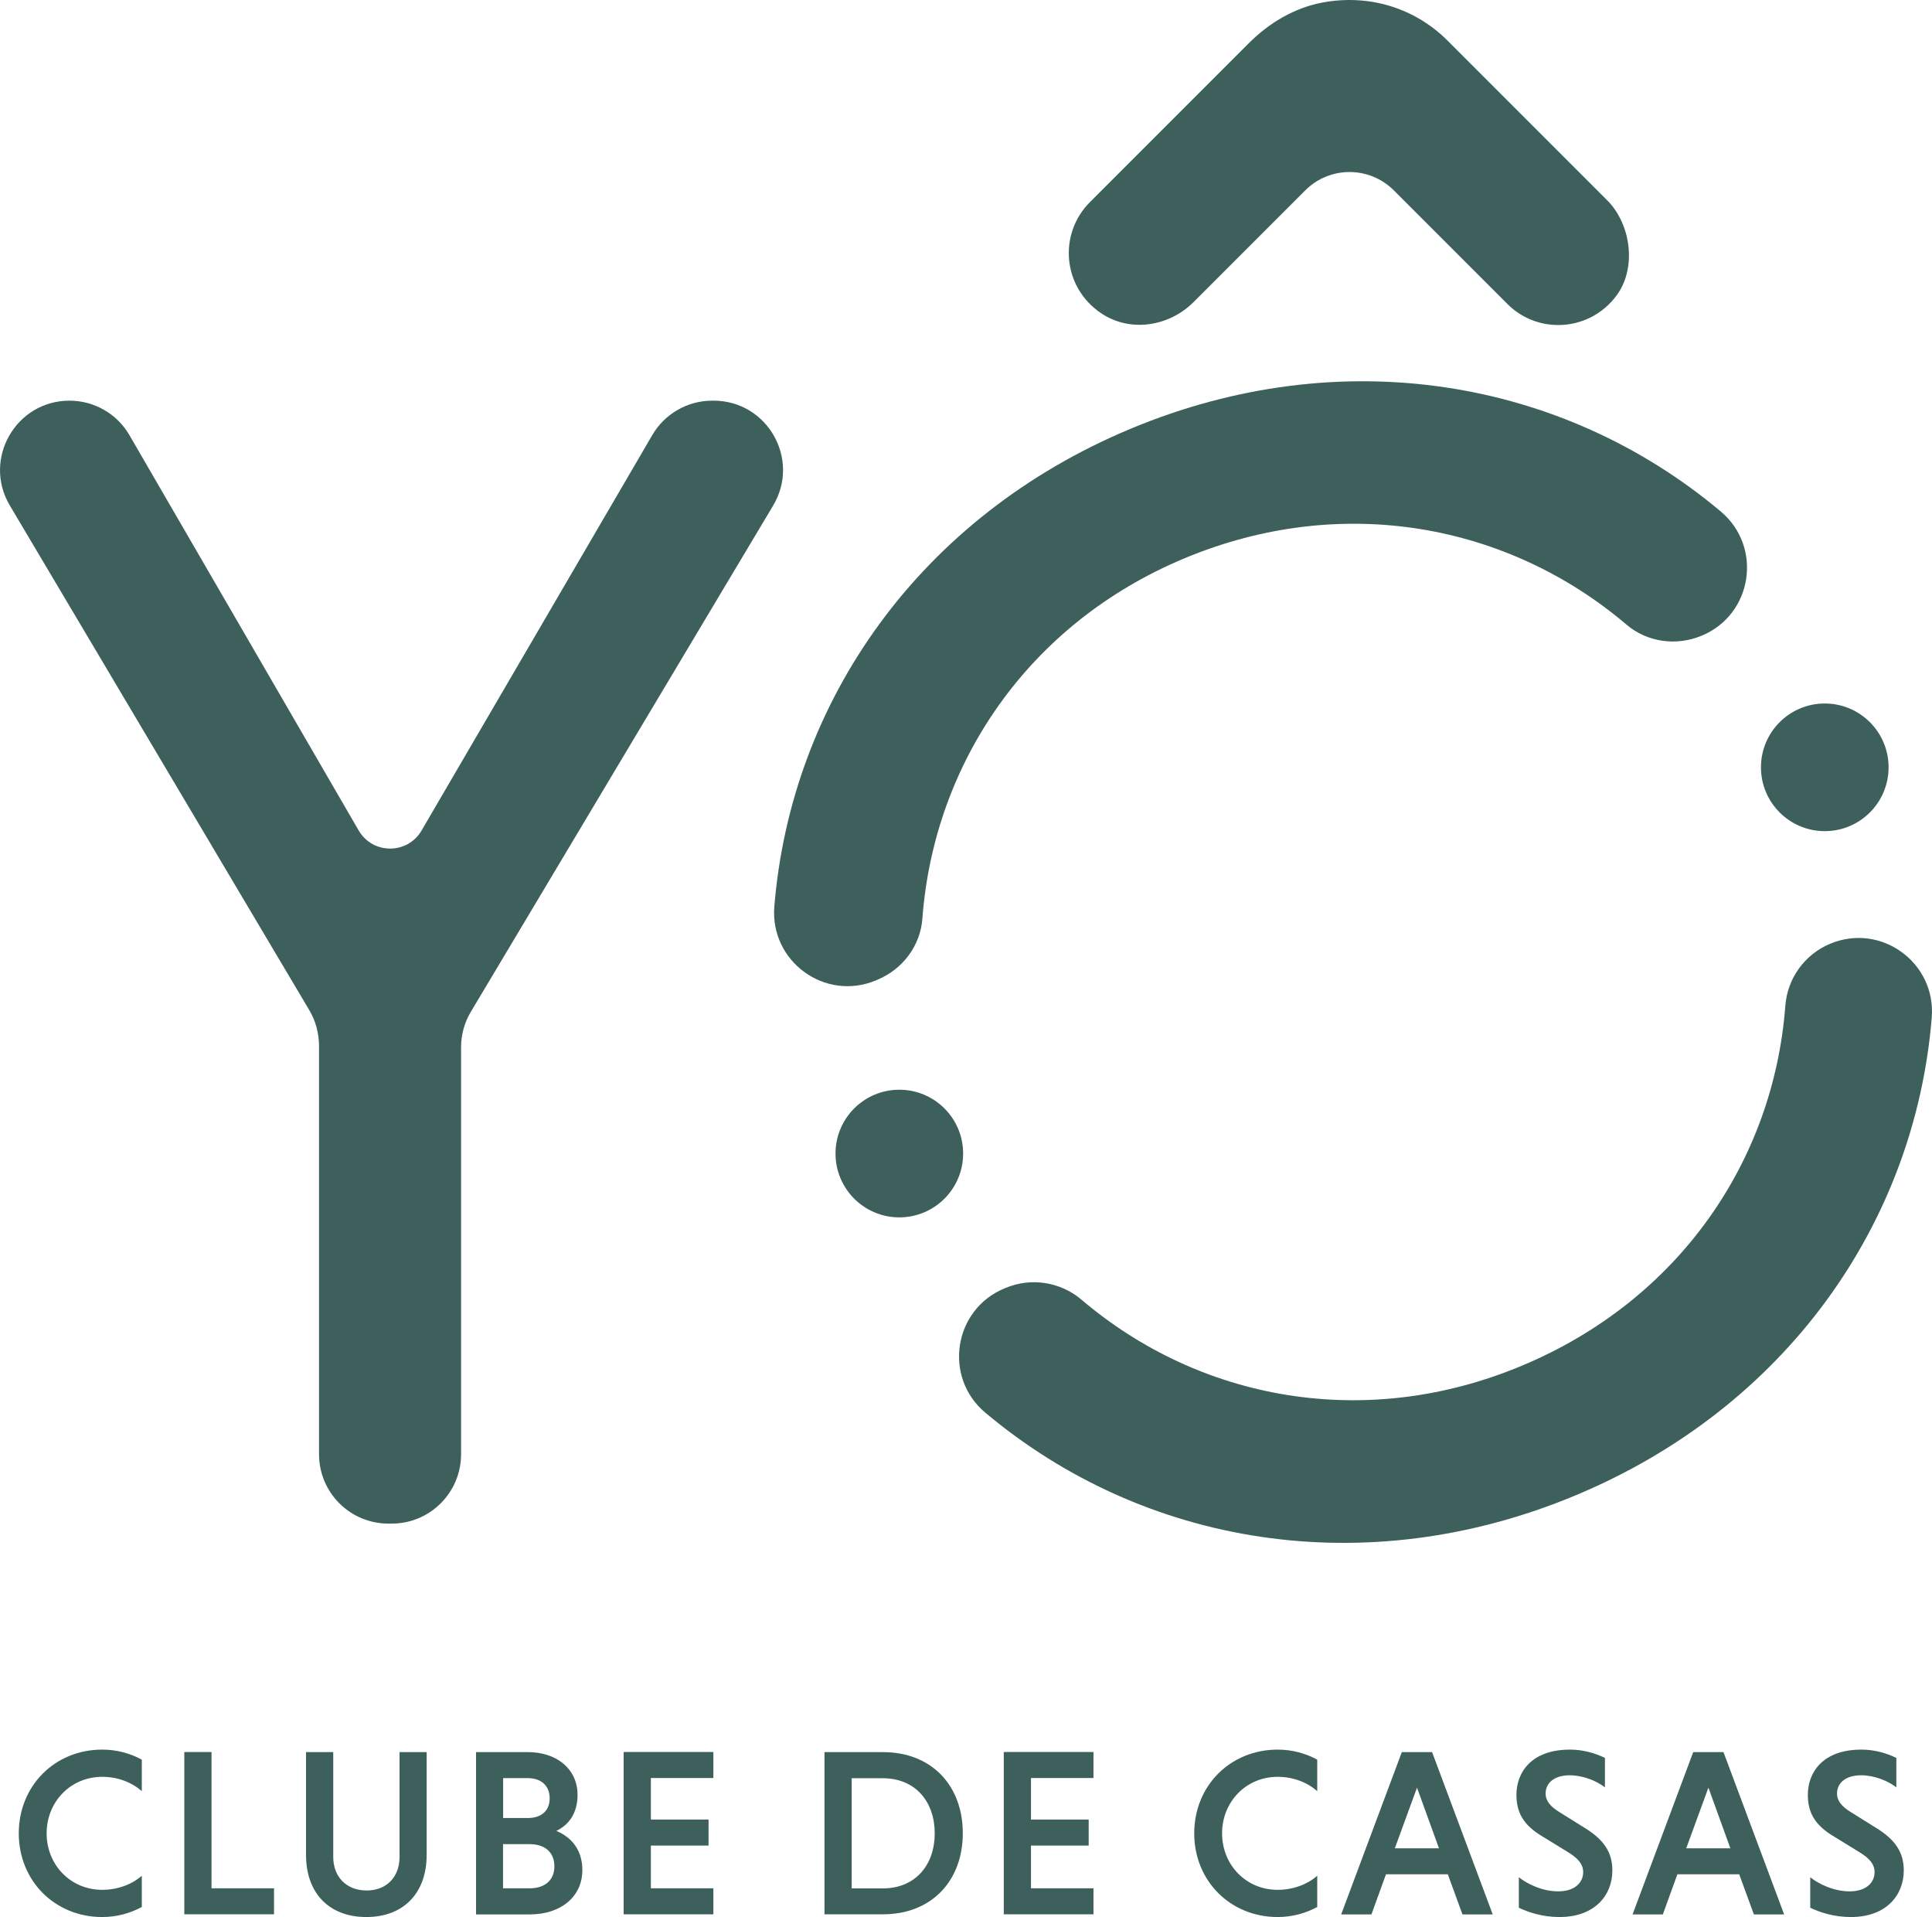 <?xml version="1.0" encoding="UTF-8" standalone="no"?>
<!-- Generator: Adobe Illustrator 25.3.0, SVG Export Plug-In . SVG Version: 6.00 Build 0)  -->

<svg
   xmlns:dc="http://purl.org/dc/elements/1.1/"
   xmlns:cc="http://creativecommons.org/ns#"
   xmlns:rdf="http://www.w3.org/1999/02/22-rdf-syntax-ns#"
   xmlns:svg="http://www.w3.org/2000/svg"
   xmlns="http://www.w3.org/2000/svg"
   xmlns:sodipodi="http://sodipodi.sourceforge.net/DTD/sodipodi-0.dtd"
   xmlns:inkscape="http://www.inkscape.org/namespaces/inkscape"
   version="1.1"
   id="Capa_1"
   x="0px"
   y="0px"
   viewBox="0 0 176.821 175.411"
   xml:space="preserve"
   sodipodi:docname="logo_dark.svg"
   width="221.027"
   height="219.263"
   inkscape:version="0.92.4 (5da689c313, 2019-01-14)"><defs
   id="defs4628" /><sodipodi:namedview
   pagecolor="#ffffff"
   bordercolor="#666666"
   borderopacity="1"
   objecttolerance="10"
   gridtolerance="10"
   guidetolerance="10"
   inkscape:pageopacity="0"
   inkscape:pageshadow="2"
   inkscape:window-width="1920"
   inkscape:window-height="1001"
   id="namedview4626"
   showgrid="false"
   fit-margin-top="0"
   fit-margin-left="0"
   fit-margin-right="0"
   fit-margin-bottom="0"
   scale-x="0.8"
   inkscape:zoom="2.2117595"
   inkscape:cx="89.847902"
   inkscape:cy="131.00263"
   inkscape:window-x="-9"
   inkscape:window-y="-9"
   inkscape:window-maximized="1"
   inkscape:current-layer="Capa_1" />
<style
   type="text/css"
   id="style4575">
	.st0{fill:#A8CFB7;}
	.st1{fill:#3D605D;}
	.st2{fill:#FFFFFF;}
</style>
<g
   id="g4597"
   transform="translate(-110.542,-94.399)">
	<g
   id="g4595">
		<g
   id="g4589">
			<path
   class="st1"
   d="m 138.85,186.83 -27.41,-46.18 c -2.51,-4.23 0.54,-9.59 5.46,-9.59 v 0 c 2.26,0 4.36,1.2 5.49,3.16 l 20.98,36.17 c 1.28,2.2 4.46,2.21 5.75,0.01 l 21.12,-36.19 c 1.14,-1.95 3.23,-3.15 5.48,-3.15 h 0.13 c 4.93,0 7.98,5.37 5.45,9.6 l -27.66,46.31 c -0.59,0.98 -0.9,2.11 -0.9,3.26 v 37.23 c 0,3.51 -2.84,6.35 -6.35,6.35 h -0.3 c -3.51,0 -6.35,-2.84 -6.35,-6.35 v -37.39 c -0.01,-1.14 -0.31,-2.26 -0.89,-3.24 z"
   id="path4577"
   inkscape:connector-curvature="0"
   style="fill:#3d605d" />
			<g
   id="g4583">
				<path
   class="st1"
   d="m 218.96,145.48 c 14.41,-6.01 29.61,-3.14 40.45,6.08 1.9,1.61 4.56,1.97 6.86,1.01 l 0.03,-0.01 c 4.65,-1.94 5.59,-8.12 1.73,-11.36 -14.47,-12.15 -34.74,-15.61 -54.01,-7.57 -19.27,8.04 -31.07,24.88 -32.61,43.72 -0.41,5.02 4.64,8.7 9.29,6.76 l 0.16,-0.07 c 2.3,-0.96 3.92,-3.11 4.1,-5.59 1.06,-14.19 9.68,-27 24,-32.97 z"
   id="path4579"
   inkscape:connector-curvature="0"
   style="fill:#3d605d" />
				<path
   class="st1"
   d="m 249.79,219.38 c -14.31,5.97 -29.44,3.15 -40.27,-6.06 -1.92,-1.63 -4.6,-2.05 -6.93,-1.08 l -0.14,0.06 c -4.65,1.94 -5.59,8.12 -1.73,11.36 14.47,12.15 34.74,15.61 54.01,7.57 19.27,-8.04 31.07,-24.88 32.61,-43.72 0.41,-5.02 -4.64,-8.7 -9.29,-6.76 v 0 c -2.33,0.97 -3.92,3.16 -4.11,5.68 -1.07,14.19 -9.74,26.94 -24.15,32.95 z"
   id="path4581"
   inkscape:connector-curvature="0"
   style="fill:#3d605d" />
			</g>
			<circle
   class="st1"
   cx="277.55"
   cy="164.61"
   r="5.84"
   id="circle4585"
   style="fill:#3d605d" />
			<circle
   class="st1"
   cx="192.85"
   cy="199.95"
   r="5.84"
   id="circle4587"
   style="fill:#3d605d" />
		</g>
		<g
   id="g4593">
			<path
   class="st1"
   d="m 253.16,124.14 c -1.69,0 -3.37,-0.64 -4.66,-1.93 l -10.39,-10.39 c -2.24,-2.24 -5.87,-2.24 -8.11,0 l -10.22,10.22 c -2.24,2.24 -5.79,2.8 -8.43,1.04 -3.59,-2.39 -3.95,-7.29 -1.06,-10.18 l 14.57,-14.57 c 1.84,-1.84 4.16,-3.22 6.72,-3.7 4.28,-0.8 8.47,0.51 11.45,3.49 l 14.61,14.61 c 2.17,2.17 2.7,6.13 0.91,8.63 -1.33,1.85 -3.36,2.78 -5.39,2.78 z"
   id="path4591"
   inkscape:connector-curvature="0"
   style="fill:#3d605d" />
		</g>
	</g>
</g>
<g
   id="g4623"
   transform="translate(-110.542,-94.399)">
	<path
   class="st1"
   d="m 123.52,268.89 c -1.05,0.57 -2.29,0.92 -3.62,0.92 -4.35,0 -7.64,-3.32 -7.64,-7.66 0,-4.35 3.3,-7.66 7.64,-7.66 1.33,0 2.58,0.35 3.62,0.92 v 2.88 c -0.9,-0.79 -2.18,-1.31 -3.62,-1.31 -2.9,0 -5.09,2.29 -5.09,5.17 0,2.88 2.18,5.17 5.09,5.17 1.44,0 2.75,-0.52 3.62,-1.29 z"
   id="path4599"
   inkscape:connector-curvature="0"
   style="fill:#3d605d" />
	<path
   class="st1"
   d="m 127.41,269.56 v -14.85 h 2.49 v 12.47 h 5.72 v 2.38 z"
   id="path4601"
   inkscape:connector-curvature="0"
   style="fill:#3d605d" />
	<path
   class="st1"
   d="m 149.59,254.72 v 9.41 c 0,3.51 -2.14,5.68 -5.52,5.68 -3.38,0 -5.52,-2.16 -5.52,-5.68 v -9.41 h 2.49 v 9.58 c 0,1.83 1.2,3.08 3.06,3.08 1.83,0 3.01,-1.24 3.01,-3.08 v -9.58 z"
   id="path4603"
   inkscape:connector-curvature="0"
   style="fill:#3d605d" />
	<path
   class="st1"
   d="m 154.1,254.72 h 4.76 c 2.62,0 4.54,1.53 4.54,3.91 0,1.64 -0.76,2.73 -1.94,3.3 1.42,0.59 2.38,1.77 2.38,3.58 0,2.49 -2.03,4.06 -4.8,4.06 h -4.93 v -14.85 z m 4.76,2.38 h -2.27 v 3.65 h 2.27 c 1.09,0 1.99,-0.55 1.99,-1.81 -0.01,-1.25 -0.9,-1.84 -1.99,-1.84 z m 0.17,6.04 h -2.45 v 4.04 h 2.45 c 1.24,0 2.25,-0.63 2.25,-2.01 0,-1.39 -1,-2.03 -2.25,-2.03 z"
   id="path4605"
   inkscape:connector-curvature="0"
   style="fill:#3d605d" />
	<path
   class="st1"
   d="m 167.62,269.56 v -14.85 h 8.21 v 2.38 h -5.72 v 3.8 h 5.28 v 2.38 h -5.28 v 3.91 h 5.72 v 2.38 z"
   id="path4607"
   inkscape:connector-curvature="0"
   style="fill:#3d605d" />
	<path
   class="st1"
   d="m 186,254.72 h 5.35 c 4.48,0 7.31,3.08 7.31,7.42 0,4.34 -2.84,7.42 -7.31,7.42 H 186 Z m 2.49,2.38 v 10.09 h 2.84 c 3.01,0 4.76,-2.16 4.76,-5.04 0,-2.88 -1.75,-5.04 -4.76,-5.04 h -2.84 z"
   id="path4609"
   inkscape:connector-curvature="0"
   style="fill:#3d605d" />
	<path
   class="st1"
   d="m 202.41,269.56 v -14.85 h 8.21 v 2.38 h -5.72 v 3.8 h 5.28 v 2.38 h -5.28 v 3.91 h 5.72 v 2.38 z"
   id="path4611"
   inkscape:connector-curvature="0"
   style="fill:#3d605d" />
	<path
   class="st1"
   d="m 231.1,268.89 c -1.05,0.57 -2.29,0.92 -3.62,0.92 -4.35,0 -7.64,-3.32 -7.64,-7.66 0,-4.35 3.3,-7.66 7.64,-7.66 1.33,0 2.58,0.35 3.62,0.92 v 2.88 c -0.9,-0.79 -2.18,-1.31 -3.62,-1.31 -2.9,0 -5.09,2.29 -5.09,5.17 0,2.88 2.18,5.17 5.09,5.17 1.44,0 2.75,-0.52 3.62,-1.29 z"
   id="path4613"
   inkscape:connector-curvature="0"
   style="fill:#3d605d" />
	<path
   class="st1"
   d="m 243.05,265.9 h -5.66 l -1.33,3.67 h -2.77 l 5.55,-14.85 h 2.77 l 5.55,14.85 h -2.77 z m -4.85,-2.38 h 4.04 l -2.01,-5.55 z"
   id="path4615"
   inkscape:connector-curvature="0"
   style="fill:#3d605d" />
	<path
   class="st1"
   d="m 257.44,257.95 c -0.79,-0.61 -2.03,-1.11 -3.23,-1.11 -1.42,0 -2.21,0.7 -2.21,1.68 0,0.63 0.41,1.16 1.22,1.66 l 2.27,1.42 c 1.9,1.14 2.62,2.34 2.62,3.95 0,2.23 -1.57,4.26 -4.85,4.26 -1.51,0 -2.82,-0.42 -3.71,-0.85 v -2.79 c 0.79,0.63 2.16,1.29 3.6,1.29 1.51,0 2.29,-0.79 2.29,-1.77 0,-0.66 -0.41,-1.22 -1.38,-1.81 l -2.31,-1.42 c -1.83,-1.07 -2.42,-2.27 -2.42,-3.84 0,-1.99 1.31,-4.13 4.91,-4.13 1.2,0 2.31,0.33 3.19,0.76 v 2.7 z"
   id="path4617"
   inkscape:connector-curvature="0"
   style="fill:#3d605d" />
	<path
   class="st1"
   d="m 269.72,265.9 h -5.66 l -1.33,3.67 h -2.77 l 5.55,-14.85 h 2.77 l 5.55,14.85 h -2.77 z m -4.85,-2.38 h 4.04 l -2.01,-5.55 z"
   id="path4619"
   inkscape:connector-curvature="0"
   style="fill:#3d605d" />
	<path
   class="st1"
   d="m 284.11,257.95 c -0.79,-0.61 -2.03,-1.11 -3.23,-1.11 -1.42,0 -2.21,0.7 -2.21,1.68 0,0.63 0.41,1.16 1.22,1.66 l 2.27,1.42 c 1.9,1.14 2.62,2.34 2.62,3.95 0,2.23 -1.57,4.26 -4.85,4.26 -1.51,0 -2.82,-0.42 -3.71,-0.85 v -2.79 c 0.79,0.63 2.16,1.29 3.6,1.29 1.51,0 2.29,-0.79 2.29,-1.77 0,-0.66 -0.41,-1.22 -1.38,-1.81 l -2.31,-1.42 c -1.83,-1.07 -2.42,-2.27 -2.42,-3.84 0,-1.99 1.31,-4.13 4.91,-4.13 1.2,0 2.31,0.33 3.19,0.76 v 2.7 z"
   id="path4621"
   inkscape:connector-curvature="0"
   style="fill:#3d605d" />
</g>
</svg>